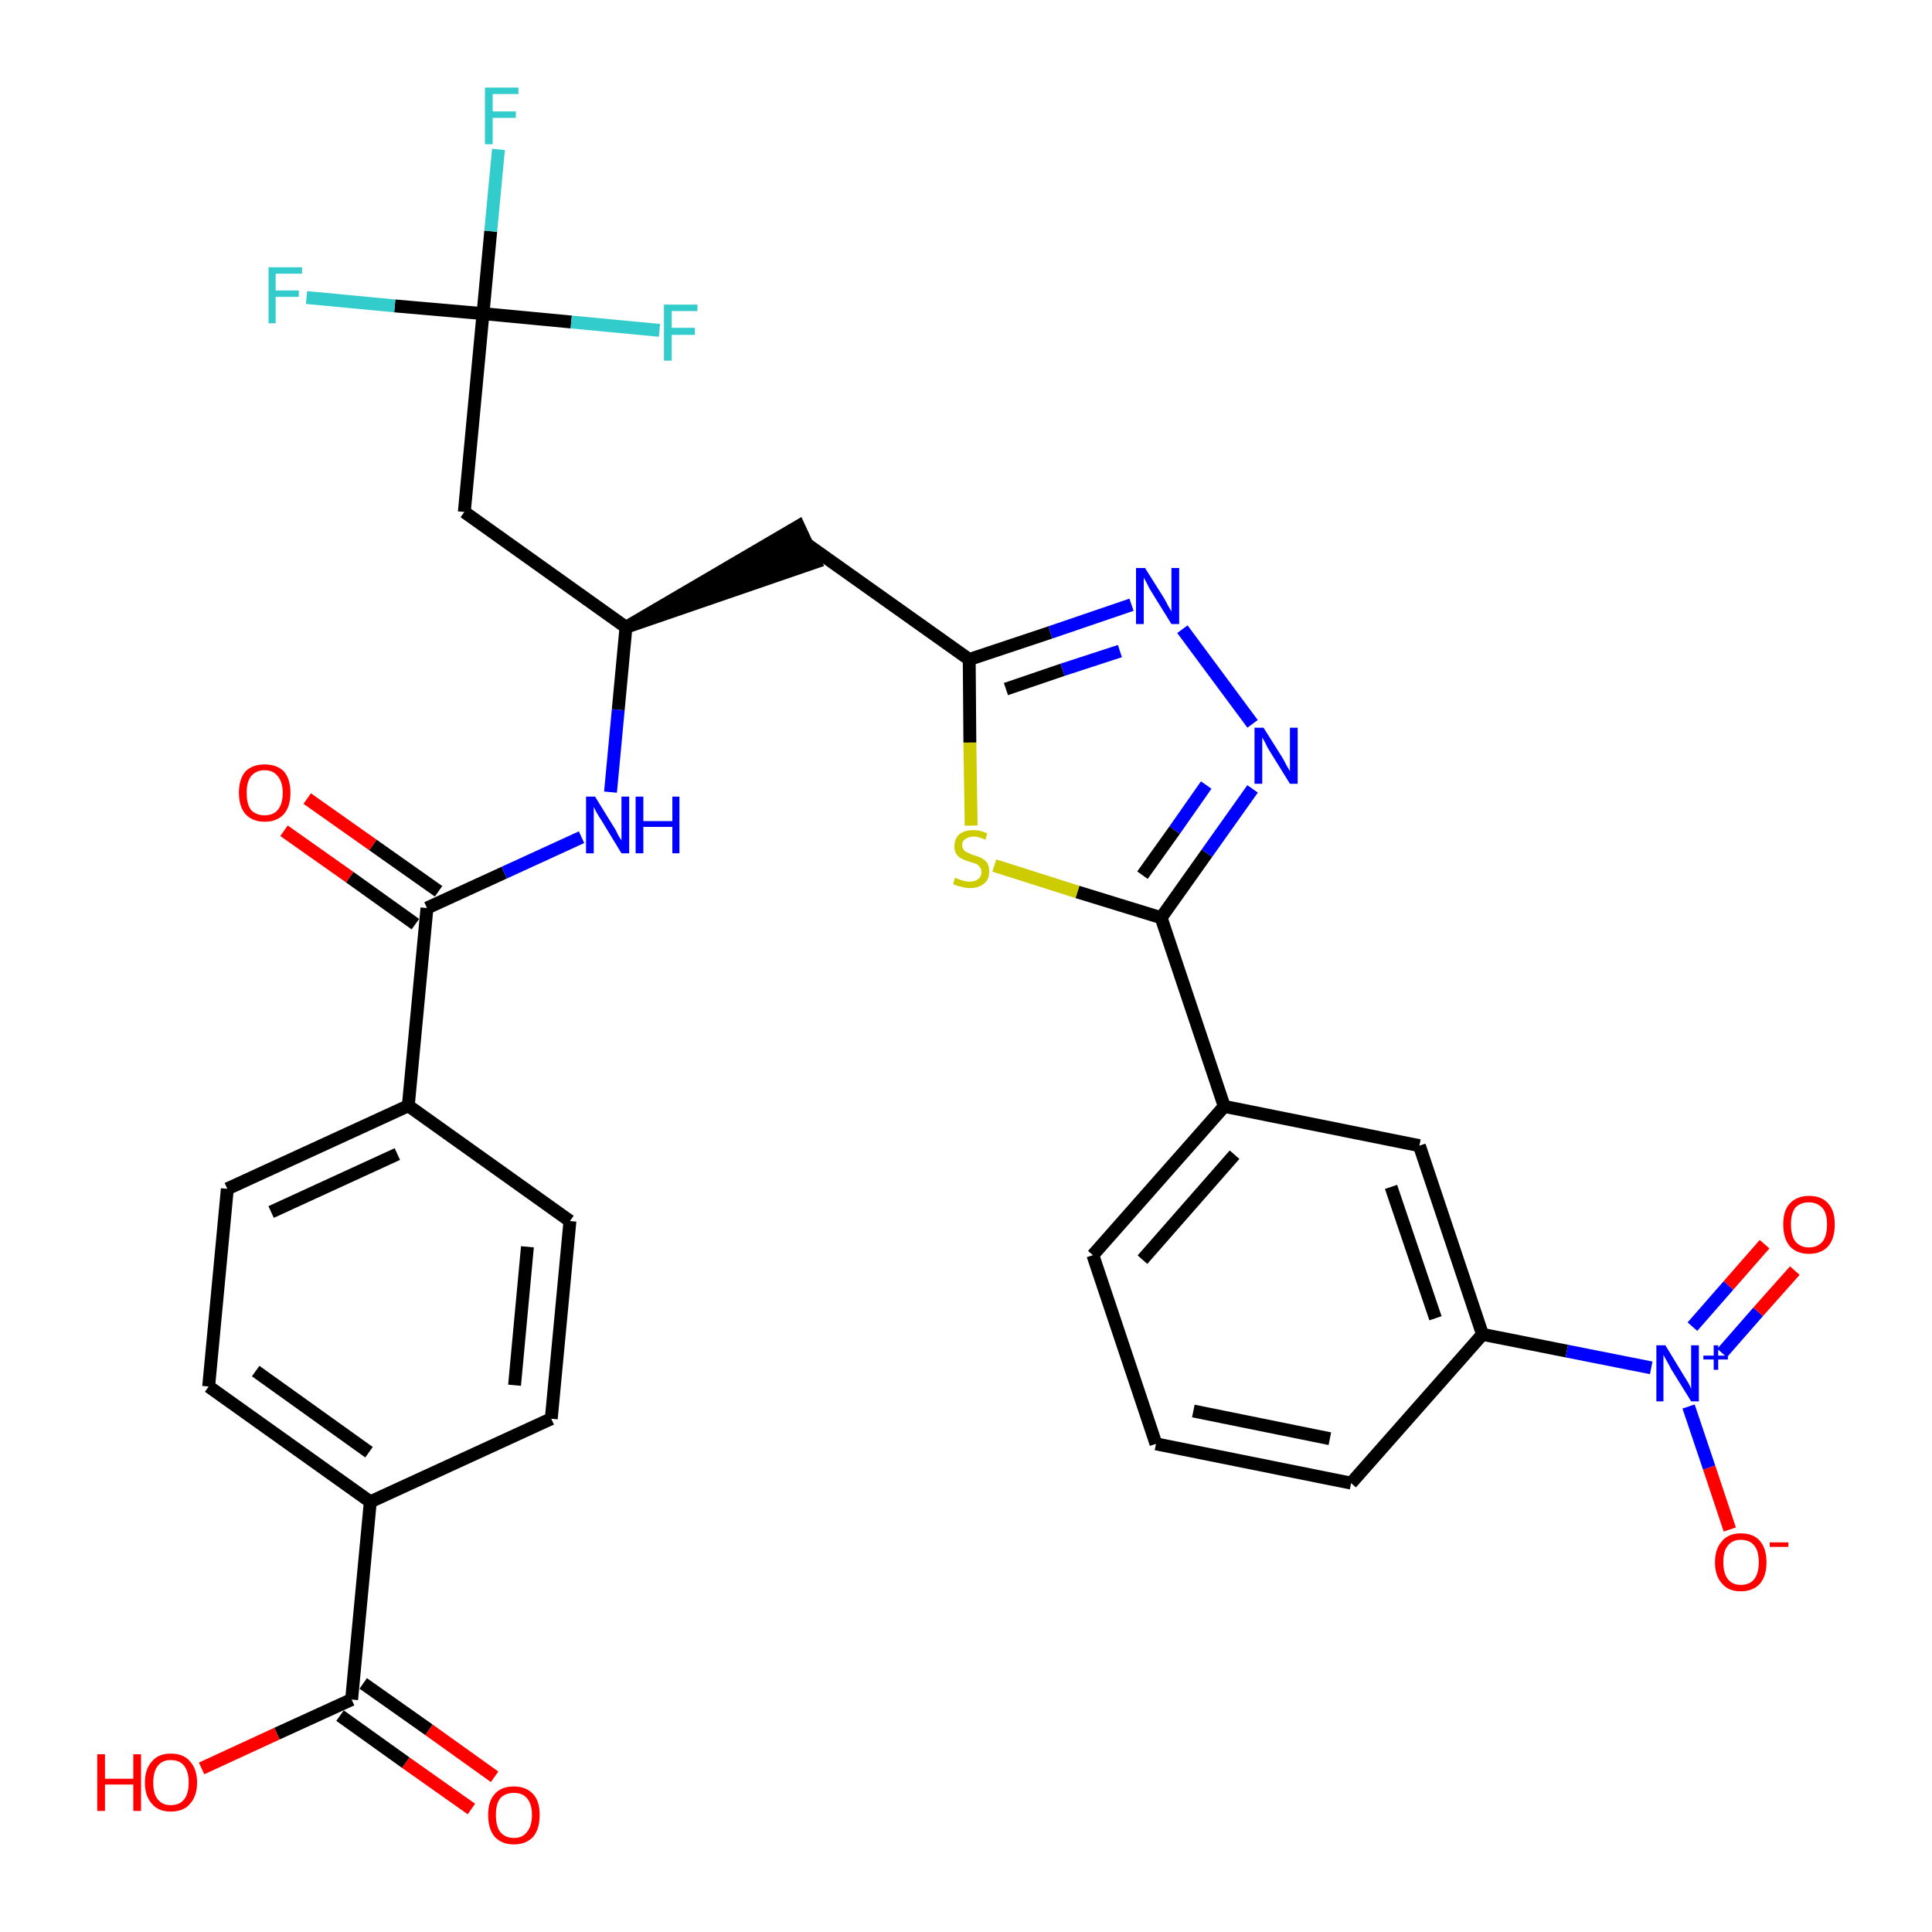 <?xml version='1.0' encoding='iso-8859-1'?>
<svg version='1.1' baseProfile='full'
              xmlns='http://www.w3.org/2000/svg'
                      xmlns:rdkit='http://www.rdkit.org/xml'
                      xmlns:xlink='http://www.w3.org/1999/xlink'
                  xml:space='preserve'
width='300px' height='300px' viewBox='0 0 300 300'>
<!-- END OF HEADER -->
<path class='bond-0 atom-0 atom-1' d='M 76.8,275.9 L 66.6,268.6' style='fill:none;fill-rule:evenodd;stroke:#FF0000;stroke-width:2.0px;stroke-linecap:butt;stroke-linejoin:miter;stroke-opacity:1' />
<path class='bond-0 atom-0 atom-1' d='M 66.6,268.6 L 56.4,261.4' style='fill:none;fill-rule:evenodd;stroke:#000000;stroke-width:2.0px;stroke-linecap:butt;stroke-linejoin:miter;stroke-opacity:1' />
<path class='bond-0 atom-0 atom-1' d='M 73.2,280.9 L 63.0,273.7' style='fill:none;fill-rule:evenodd;stroke:#FF0000;stroke-width:2.0px;stroke-linecap:butt;stroke-linejoin:miter;stroke-opacity:1' />
<path class='bond-0 atom-0 atom-1' d='M 63.0,273.7 L 52.8,266.4' style='fill:none;fill-rule:evenodd;stroke:#000000;stroke-width:2.0px;stroke-linecap:butt;stroke-linejoin:miter;stroke-opacity:1' />
<path class='bond-1 atom-1 atom-2' d='M 54.6,263.9 L 43.0,269.2' style='fill:none;fill-rule:evenodd;stroke:#000000;stroke-width:2.0px;stroke-linecap:butt;stroke-linejoin:miter;stroke-opacity:1' />
<path class='bond-1 atom-1 atom-2' d='M 43.0,269.2 L 31.3,274.6' style='fill:none;fill-rule:evenodd;stroke:#FF0000;stroke-width:2.0px;stroke-linecap:butt;stroke-linejoin:miter;stroke-opacity:1' />
<path class='bond-2 atom-1 atom-3' d='M 54.6,263.9 L 57.5,233.2' style='fill:none;fill-rule:evenodd;stroke:#000000;stroke-width:2.0px;stroke-linecap:butt;stroke-linejoin:miter;stroke-opacity:1' />
<path class='bond-3 atom-3 atom-4' d='M 57.5,233.2 L 32.4,215.3' style='fill:none;fill-rule:evenodd;stroke:#000000;stroke-width:2.0px;stroke-linecap:butt;stroke-linejoin:miter;stroke-opacity:1' />
<path class='bond-3 atom-3 atom-4' d='M 57.3,225.5 L 39.7,212.9' style='fill:none;fill-rule:evenodd;stroke:#000000;stroke-width:2.0px;stroke-linecap:butt;stroke-linejoin:miter;stroke-opacity:1' />
<path class='bond-32 atom-32 atom-3' d='M 85.6,220.3 L 57.5,233.2' style='fill:none;fill-rule:evenodd;stroke:#000000;stroke-width:2.0px;stroke-linecap:butt;stroke-linejoin:miter;stroke-opacity:1' />
<path class='bond-4 atom-4 atom-5' d='M 32.4,215.3 L 35.3,184.6' style='fill:none;fill-rule:evenodd;stroke:#000000;stroke-width:2.0px;stroke-linecap:butt;stroke-linejoin:miter;stroke-opacity:1' />
<path class='bond-5 atom-5 atom-6' d='M 35.3,184.6 L 63.4,171.7' style='fill:none;fill-rule:evenodd;stroke:#000000;stroke-width:2.0px;stroke-linecap:butt;stroke-linejoin:miter;stroke-opacity:1' />
<path class='bond-5 atom-5 atom-6' d='M 42.1,188.2 L 61.7,179.2' style='fill:none;fill-rule:evenodd;stroke:#000000;stroke-width:2.0px;stroke-linecap:butt;stroke-linejoin:miter;stroke-opacity:1' />
<path class='bond-6 atom-6 atom-7' d='M 63.4,171.7 L 66.3,141.0' style='fill:none;fill-rule:evenodd;stroke:#000000;stroke-width:2.0px;stroke-linecap:butt;stroke-linejoin:miter;stroke-opacity:1' />
<path class='bond-30 atom-6 atom-31' d='M 63.4,171.7 L 88.5,189.6' style='fill:none;fill-rule:evenodd;stroke:#000000;stroke-width:2.0px;stroke-linecap:butt;stroke-linejoin:miter;stroke-opacity:1' />
<path class='bond-7 atom-7 atom-8' d='M 68.1,138.4 L 57.9,131.2' style='fill:none;fill-rule:evenodd;stroke:#000000;stroke-width:2.0px;stroke-linecap:butt;stroke-linejoin:miter;stroke-opacity:1' />
<path class='bond-7 atom-7 atom-8' d='M 57.9,131.2 L 47.7,124.0' style='fill:none;fill-rule:evenodd;stroke:#FF0000;stroke-width:2.0px;stroke-linecap:butt;stroke-linejoin:miter;stroke-opacity:1' />
<path class='bond-7 atom-7 atom-8' d='M 64.5,143.5 L 54.3,136.2' style='fill:none;fill-rule:evenodd;stroke:#000000;stroke-width:2.0px;stroke-linecap:butt;stroke-linejoin:miter;stroke-opacity:1' />
<path class='bond-7 atom-7 atom-8' d='M 54.3,136.2 L 44.1,129.0' style='fill:none;fill-rule:evenodd;stroke:#FF0000;stroke-width:2.0px;stroke-linecap:butt;stroke-linejoin:miter;stroke-opacity:1' />
<path class='bond-8 atom-7 atom-9' d='M 66.3,141.0 L 78.3,135.5' style='fill:none;fill-rule:evenodd;stroke:#000000;stroke-width:2.0px;stroke-linecap:butt;stroke-linejoin:miter;stroke-opacity:1' />
<path class='bond-8 atom-7 atom-9' d='M 78.3,135.5 L 90.3,130.0' style='fill:none;fill-rule:evenodd;stroke:#0000FF;stroke-width:2.0px;stroke-linecap:butt;stroke-linejoin:miter;stroke-opacity:1' />
<path class='bond-9 atom-9 atom-10' d='M 94.8,123.0 L 96.0,110.2' style='fill:none;fill-rule:evenodd;stroke:#0000FF;stroke-width:2.0px;stroke-linecap:butt;stroke-linejoin:miter;stroke-opacity:1' />
<path class='bond-9 atom-9 atom-10' d='M 96.0,110.2 L 97.2,97.4' style='fill:none;fill-rule:evenodd;stroke:#000000;stroke-width:2.0px;stroke-linecap:butt;stroke-linejoin:miter;stroke-opacity:1' />
<path class='bond-10 atom-10 atom-11' d='M 97.2,97.4 L 126.6,87.3 L 124.0,81.7 Z' style='fill:#000000;fill-rule:evenodd;fill-opacity:1;stroke:#000000;stroke-width:2.0px;stroke-linecap:butt;stroke-linejoin:miter;stroke-opacity:1;' />
<path class='bond-25 atom-10 atom-26' d='M 97.2,97.4 L 72.1,79.5' style='fill:none;fill-rule:evenodd;stroke:#000000;stroke-width:2.0px;stroke-linecap:butt;stroke-linejoin:miter;stroke-opacity:1' />
<path class='bond-11 atom-11 atom-12' d='M 125.3,84.5 L 150.5,102.4' style='fill:none;fill-rule:evenodd;stroke:#000000;stroke-width:2.0px;stroke-linecap:butt;stroke-linejoin:miter;stroke-opacity:1' />
<path class='bond-12 atom-12 atom-13' d='M 150.5,102.4 L 163.1,98.2' style='fill:none;fill-rule:evenodd;stroke:#000000;stroke-width:2.0px;stroke-linecap:butt;stroke-linejoin:miter;stroke-opacity:1' />
<path class='bond-12 atom-12 atom-13' d='M 163.1,98.2 L 175.7,93.9' style='fill:none;fill-rule:evenodd;stroke:#0000FF;stroke-width:2.0px;stroke-linecap:butt;stroke-linejoin:miter;stroke-opacity:1' />
<path class='bond-12 atom-12 atom-13' d='M 156.2,107.0 L 165.0,104.0' style='fill:none;fill-rule:evenodd;stroke:#000000;stroke-width:2.0px;stroke-linecap:butt;stroke-linejoin:miter;stroke-opacity:1' />
<path class='bond-12 atom-12 atom-13' d='M 165.0,104.0 L 173.9,101.1' style='fill:none;fill-rule:evenodd;stroke:#0000FF;stroke-width:2.0px;stroke-linecap:butt;stroke-linejoin:miter;stroke-opacity:1' />
<path class='bond-33 atom-25 atom-12' d='M 150.8,128.2 L 150.6,115.3' style='fill:none;fill-rule:evenodd;stroke:#CCCC00;stroke-width:2.0px;stroke-linecap:butt;stroke-linejoin:miter;stroke-opacity:1' />
<path class='bond-33 atom-25 atom-12' d='M 150.6,115.3 L 150.5,102.4' style='fill:none;fill-rule:evenodd;stroke:#000000;stroke-width:2.0px;stroke-linecap:butt;stroke-linejoin:miter;stroke-opacity:1' />
<path class='bond-13 atom-13 atom-14' d='M 183.6,97.7 L 194.5,112.4' style='fill:none;fill-rule:evenodd;stroke:#0000FF;stroke-width:2.0px;stroke-linecap:butt;stroke-linejoin:miter;stroke-opacity:1' />
<path class='bond-14 atom-14 atom-15' d='M 194.5,122.5 L 187.4,132.5' style='fill:none;fill-rule:evenodd;stroke:#0000FF;stroke-width:2.0px;stroke-linecap:butt;stroke-linejoin:miter;stroke-opacity:1' />
<path class='bond-14 atom-14 atom-15' d='M 187.4,132.5 L 180.3,142.5' style='fill:none;fill-rule:evenodd;stroke:#000000;stroke-width:2.0px;stroke-linecap:butt;stroke-linejoin:miter;stroke-opacity:1' />
<path class='bond-14 atom-14 atom-15' d='M 187.3,121.9 L 182.4,128.9' style='fill:none;fill-rule:evenodd;stroke:#0000FF;stroke-width:2.0px;stroke-linecap:butt;stroke-linejoin:miter;stroke-opacity:1' />
<path class='bond-14 atom-14 atom-15' d='M 182.4,128.9 L 177.4,135.9' style='fill:none;fill-rule:evenodd;stroke:#000000;stroke-width:2.0px;stroke-linecap:butt;stroke-linejoin:miter;stroke-opacity:1' />
<path class='bond-15 atom-15 atom-16' d='M 180.3,142.5 L 190.1,171.8' style='fill:none;fill-rule:evenodd;stroke:#000000;stroke-width:2.0px;stroke-linecap:butt;stroke-linejoin:miter;stroke-opacity:1' />
<path class='bond-24 atom-15 atom-25' d='M 180.3,142.5 L 167.3,138.5' style='fill:none;fill-rule:evenodd;stroke:#000000;stroke-width:2.0px;stroke-linecap:butt;stroke-linejoin:miter;stroke-opacity:1' />
<path class='bond-24 atom-15 atom-25' d='M 167.3,138.5 L 154.4,134.4' style='fill:none;fill-rule:evenodd;stroke:#CCCC00;stroke-width:2.0px;stroke-linecap:butt;stroke-linejoin:miter;stroke-opacity:1' />
<path class='bond-16 atom-16 atom-17' d='M 190.1,171.8 L 169.7,194.9' style='fill:none;fill-rule:evenodd;stroke:#000000;stroke-width:2.0px;stroke-linecap:butt;stroke-linejoin:miter;stroke-opacity:1' />
<path class='bond-16 atom-16 atom-17' d='M 191.7,179.3 L 177.4,195.6' style='fill:none;fill-rule:evenodd;stroke:#000000;stroke-width:2.0px;stroke-linecap:butt;stroke-linejoin:miter;stroke-opacity:1' />
<path class='bond-34 atom-24 atom-16' d='M 220.4,177.9 L 190.1,171.8' style='fill:none;fill-rule:evenodd;stroke:#000000;stroke-width:2.0px;stroke-linecap:butt;stroke-linejoin:miter;stroke-opacity:1' />
<path class='bond-17 atom-17 atom-18' d='M 169.7,194.9 L 179.5,224.2' style='fill:none;fill-rule:evenodd;stroke:#000000;stroke-width:2.0px;stroke-linecap:butt;stroke-linejoin:miter;stroke-opacity:1' />
<path class='bond-18 atom-18 atom-19' d='M 179.5,224.2 L 209.8,230.3' style='fill:none;fill-rule:evenodd;stroke:#000000;stroke-width:2.0px;stroke-linecap:butt;stroke-linejoin:miter;stroke-opacity:1' />
<path class='bond-18 atom-18 atom-19' d='M 185.3,219.1 L 206.5,223.4' style='fill:none;fill-rule:evenodd;stroke:#000000;stroke-width:2.0px;stroke-linecap:butt;stroke-linejoin:miter;stroke-opacity:1' />
<path class='bond-19 atom-19 atom-20' d='M 209.8,230.3 L 230.2,207.2' style='fill:none;fill-rule:evenodd;stroke:#000000;stroke-width:2.0px;stroke-linecap:butt;stroke-linejoin:miter;stroke-opacity:1' />
<path class='bond-20 atom-20 atom-21' d='M 230.2,207.2 L 243.3,209.8' style='fill:none;fill-rule:evenodd;stroke:#000000;stroke-width:2.0px;stroke-linecap:butt;stroke-linejoin:miter;stroke-opacity:1' />
<path class='bond-20 atom-20 atom-21' d='M 243.3,209.8 L 256.4,212.4' style='fill:none;fill-rule:evenodd;stroke:#0000FF;stroke-width:2.0px;stroke-linecap:butt;stroke-linejoin:miter;stroke-opacity:1' />
<path class='bond-23 atom-20 atom-24' d='M 230.2,207.2 L 220.4,177.9' style='fill:none;fill-rule:evenodd;stroke:#000000;stroke-width:2.0px;stroke-linecap:butt;stroke-linejoin:miter;stroke-opacity:1' />
<path class='bond-23 atom-20 atom-24' d='M 222.9,204.7 L 216.0,184.3' style='fill:none;fill-rule:evenodd;stroke:#000000;stroke-width:2.0px;stroke-linecap:butt;stroke-linejoin:miter;stroke-opacity:1' />
<path class='bond-21 atom-21 atom-22' d='M 267.4,210.1 L 273.0,203.7' style='fill:none;fill-rule:evenodd;stroke:#0000FF;stroke-width:2.0px;stroke-linecap:butt;stroke-linejoin:miter;stroke-opacity:1' />
<path class='bond-21 atom-21 atom-22' d='M 273.0,203.7 L 278.7,197.3' style='fill:none;fill-rule:evenodd;stroke:#FF0000;stroke-width:2.0px;stroke-linecap:butt;stroke-linejoin:miter;stroke-opacity:1' />
<path class='bond-21 atom-21 atom-22' d='M 262.8,206.0 L 268.4,199.6' style='fill:none;fill-rule:evenodd;stroke:#0000FF;stroke-width:2.0px;stroke-linecap:butt;stroke-linejoin:miter;stroke-opacity:1' />
<path class='bond-21 atom-21 atom-22' d='M 268.4,199.6 L 274.0,193.2' style='fill:none;fill-rule:evenodd;stroke:#FF0000;stroke-width:2.0px;stroke-linecap:butt;stroke-linejoin:miter;stroke-opacity:1' />
<path class='bond-22 atom-21 atom-23' d='M 262.2,218.4 L 265.4,227.9' style='fill:none;fill-rule:evenodd;stroke:#0000FF;stroke-width:2.0px;stroke-linecap:butt;stroke-linejoin:miter;stroke-opacity:1' />
<path class='bond-22 atom-21 atom-23' d='M 265.4,227.9 L 268.6,237.5' style='fill:none;fill-rule:evenodd;stroke:#FF0000;stroke-width:2.0px;stroke-linecap:butt;stroke-linejoin:miter;stroke-opacity:1' />
<path class='bond-26 atom-26 atom-27' d='M 72.1,79.5 L 75.0,48.7' style='fill:none;fill-rule:evenodd;stroke:#000000;stroke-width:2.0px;stroke-linecap:butt;stroke-linejoin:miter;stroke-opacity:1' />
<path class='bond-27 atom-27 atom-28' d='M 75.0,48.7 L 76.2,35.9' style='fill:none;fill-rule:evenodd;stroke:#000000;stroke-width:2.0px;stroke-linecap:butt;stroke-linejoin:miter;stroke-opacity:1' />
<path class='bond-27 atom-27 atom-28' d='M 76.2,35.9 L 77.4,23.2' style='fill:none;fill-rule:evenodd;stroke:#33CCCC;stroke-width:2.0px;stroke-linecap:butt;stroke-linejoin:miter;stroke-opacity:1' />
<path class='bond-28 atom-27 atom-29' d='M 75.0,48.7 L 61.3,47.5' style='fill:none;fill-rule:evenodd;stroke:#000000;stroke-width:2.0px;stroke-linecap:butt;stroke-linejoin:miter;stroke-opacity:1' />
<path class='bond-28 atom-27 atom-29' d='M 61.3,47.5 L 47.6,46.2' style='fill:none;fill-rule:evenodd;stroke:#33CCCC;stroke-width:2.0px;stroke-linecap:butt;stroke-linejoin:miter;stroke-opacity:1' />
<path class='bond-29 atom-27 atom-30' d='M 75.0,48.7 L 88.7,50.0' style='fill:none;fill-rule:evenodd;stroke:#000000;stroke-width:2.0px;stroke-linecap:butt;stroke-linejoin:miter;stroke-opacity:1' />
<path class='bond-29 atom-27 atom-30' d='M 88.7,50.0 L 102.4,51.3' style='fill:none;fill-rule:evenodd;stroke:#33CCCC;stroke-width:2.0px;stroke-linecap:butt;stroke-linejoin:miter;stroke-opacity:1' />
<path class='bond-31 atom-31 atom-32' d='M 88.5,189.6 L 85.6,220.3' style='fill:none;fill-rule:evenodd;stroke:#000000;stroke-width:2.0px;stroke-linecap:butt;stroke-linejoin:miter;stroke-opacity:1' />
<path class='bond-31 atom-31 atom-32' d='M 81.9,193.6 L 79.9,215.1' style='fill:none;fill-rule:evenodd;stroke:#000000;stroke-width:2.0px;stroke-linecap:butt;stroke-linejoin:miter;stroke-opacity:1' />
<path  class='atom-0' d='M 75.8 281.8
Q 75.8 279.7, 76.8 278.6
Q 77.8 277.4, 79.8 277.4
Q 81.7 277.4, 82.8 278.6
Q 83.8 279.7, 83.8 281.8
Q 83.8 284.0, 82.8 285.2
Q 81.7 286.4, 79.8 286.4
Q 77.9 286.4, 76.8 285.2
Q 75.8 284.0, 75.8 281.8
M 79.8 285.4
Q 81.1 285.4, 81.8 284.5
Q 82.6 283.6, 82.6 281.8
Q 82.6 280.1, 81.8 279.2
Q 81.1 278.4, 79.8 278.4
Q 78.5 278.4, 77.7 279.2
Q 77.0 280.1, 77.0 281.8
Q 77.0 283.6, 77.7 284.5
Q 78.5 285.4, 79.8 285.4
' fill='#FF0000'/>
<path  class='atom-2' d='M 15.1 272.4
L 16.3 272.4
L 16.3 276.2
L 20.7 276.2
L 20.7 272.4
L 21.9 272.4
L 21.9 281.2
L 20.7 281.2
L 20.7 277.1
L 16.3 277.1
L 16.3 281.2
L 15.1 281.2
L 15.1 272.4
' fill='#FF0000'/>
<path  class='atom-2' d='M 22.5 276.8
Q 22.5 274.7, 23.6 273.5
Q 24.6 272.3, 26.5 272.3
Q 28.5 272.3, 29.5 273.5
Q 30.6 274.7, 30.6 276.8
Q 30.6 278.9, 29.5 280.1
Q 28.5 281.3, 26.5 281.3
Q 24.6 281.3, 23.6 280.1
Q 22.5 278.9, 22.5 276.8
M 26.5 280.3
Q 27.9 280.3, 28.6 279.4
Q 29.3 278.5, 29.3 276.8
Q 29.3 275.1, 28.6 274.2
Q 27.9 273.3, 26.5 273.3
Q 25.2 273.3, 24.5 274.2
Q 23.8 275.1, 23.8 276.8
Q 23.8 278.6, 24.5 279.4
Q 25.2 280.3, 26.5 280.3
' fill='#FF0000'/>
<path  class='atom-8' d='M 37.1 123.1
Q 37.1 121.0, 38.1 119.8
Q 39.2 118.7, 41.1 118.7
Q 43.0 118.7, 44.1 119.8
Q 45.1 121.0, 45.1 123.1
Q 45.1 125.2, 44.1 126.4
Q 43.0 127.6, 41.1 127.6
Q 39.2 127.6, 38.1 126.4
Q 37.1 125.2, 37.1 123.1
M 41.1 126.6
Q 42.4 126.6, 43.1 125.8
Q 43.9 124.9, 43.9 123.1
Q 43.9 121.4, 43.1 120.5
Q 42.4 119.6, 41.1 119.6
Q 39.8 119.6, 39.0 120.5
Q 38.3 121.4, 38.3 123.1
Q 38.3 124.9, 39.0 125.8
Q 39.8 126.6, 41.1 126.6
' fill='#FF0000'/>
<path  class='atom-9' d='M 92.4 123.7
L 95.3 128.4
Q 95.6 128.8, 96.0 129.7
Q 96.5 130.5, 96.5 130.5
L 96.5 123.7
L 97.7 123.7
L 97.7 132.5
L 96.5 132.5
L 93.4 127.4
Q 93.0 126.8, 92.6 126.1
Q 92.3 125.5, 92.2 125.3
L 92.2 132.5
L 91.0 132.5
L 91.0 123.7
L 92.4 123.7
' fill='#0000FF'/>
<path  class='atom-9' d='M 98.7 123.7
L 99.9 123.7
L 99.9 127.5
L 104.4 127.5
L 104.4 123.7
L 105.5 123.7
L 105.5 132.5
L 104.4 132.5
L 104.4 128.4
L 99.9 128.4
L 99.9 132.5
L 98.7 132.5
L 98.7 123.7
' fill='#0000FF'/>
<path  class='atom-13' d='M 177.8 88.2
L 180.7 92.8
Q 181.0 93.3, 181.4 94.1
Q 181.9 94.9, 181.9 95.0
L 181.9 88.2
L 183.1 88.2
L 183.1 96.9
L 181.9 96.9
L 178.8 91.9
Q 178.4 91.3, 178.1 90.6
Q 177.7 89.9, 177.6 89.7
L 177.6 96.9
L 176.4 96.9
L 176.4 88.2
L 177.8 88.2
' fill='#0000FF'/>
<path  class='atom-14' d='M 196.2 113.0
L 199.1 117.6
Q 199.4 118.1, 199.8 118.9
Q 200.3 119.7, 200.3 119.8
L 200.3 113.0
L 201.5 113.0
L 201.5 121.7
L 200.3 121.7
L 197.2 116.7
Q 196.8 116.1, 196.5 115.4
Q 196.1 114.7, 196.0 114.5
L 196.0 121.7
L 194.8 121.7
L 194.8 113.0
L 196.2 113.0
' fill='#0000FF'/>
<path  class='atom-21' d='M 258.6 208.9
L 261.4 213.5
Q 261.7 214.0, 262.2 214.8
Q 262.6 215.6, 262.6 215.7
L 262.6 208.9
L 263.8 208.9
L 263.8 217.6
L 262.6 217.6
L 259.5 212.6
Q 259.2 212.0, 258.8 211.3
Q 258.4 210.6, 258.3 210.4
L 258.3 217.6
L 257.2 217.6
L 257.2 208.9
L 258.6 208.9
' fill='#0000FF'/>
<path  class='atom-21' d='M 264.5 210.5
L 266.1 210.5
L 266.1 208.9
L 266.8 208.9
L 266.8 210.5
L 268.3 210.5
L 268.3 211.1
L 266.8 211.1
L 266.8 212.7
L 266.1 212.7
L 266.1 211.1
L 264.5 211.1
L 264.5 210.5
' fill='#0000FF'/>
<path  class='atom-22' d='M 276.9 190.1
Q 276.9 188.0, 277.9 186.9
Q 279.0 185.7, 280.9 185.7
Q 282.9 185.7, 283.9 186.9
Q 284.9 188.0, 284.9 190.1
Q 284.9 192.3, 283.9 193.5
Q 282.8 194.7, 280.9 194.7
Q 279.0 194.7, 277.9 193.5
Q 276.9 192.3, 276.9 190.1
M 280.9 193.7
Q 282.2 193.7, 283.0 192.8
Q 283.7 191.9, 283.7 190.1
Q 283.7 188.4, 283.0 187.6
Q 282.2 186.7, 280.9 186.7
Q 279.6 186.7, 278.8 187.5
Q 278.1 188.4, 278.1 190.1
Q 278.1 191.9, 278.8 192.8
Q 279.6 193.7, 280.9 193.7
' fill='#FF0000'/>
<path  class='atom-23' d='M 266.3 242.6
Q 266.3 240.5, 267.4 239.3
Q 268.4 238.1, 270.3 238.1
Q 272.3 238.1, 273.3 239.3
Q 274.3 240.5, 274.3 242.6
Q 274.3 244.7, 273.3 245.9
Q 272.2 247.1, 270.3 247.1
Q 268.4 247.1, 267.4 245.9
Q 266.3 244.7, 266.3 242.6
M 270.3 246.1
Q 271.7 246.1, 272.4 245.2
Q 273.1 244.3, 273.1 242.6
Q 273.1 240.8, 272.4 240.0
Q 271.7 239.1, 270.3 239.1
Q 269.0 239.1, 268.3 240.0
Q 267.6 240.8, 267.6 242.6
Q 267.6 244.3, 268.3 245.2
Q 269.0 246.1, 270.3 246.1
' fill='#FF0000'/>
<path  class='atom-23' d='M 274.8 239.5
L 277.7 239.5
L 277.7 240.2
L 274.8 240.2
L 274.8 239.5
' fill='#FF0000'/>
<path  class='atom-25' d='M 148.3 136.3
Q 148.4 136.3, 148.8 136.5
Q 149.3 136.7, 149.7 136.8
Q 150.2 136.9, 150.6 136.9
Q 151.4 136.9, 151.9 136.5
Q 152.4 136.1, 152.4 135.4
Q 152.4 134.9, 152.1 134.6
Q 151.9 134.3, 151.5 134.1
Q 151.2 134.0, 150.5 133.8
Q 149.8 133.6, 149.3 133.3
Q 148.8 133.1, 148.5 132.6
Q 148.2 132.2, 148.2 131.4
Q 148.2 130.3, 148.9 129.6
Q 149.7 128.9, 151.2 128.9
Q 152.2 128.9, 153.3 129.4
L 153.0 130.4
Q 152.0 129.9, 151.2 129.9
Q 150.4 129.9, 149.9 130.3
Q 149.4 130.6, 149.4 131.2
Q 149.4 131.7, 149.7 132.0
Q 149.9 132.3, 150.3 132.4
Q 150.6 132.6, 151.2 132.8
Q 152.0 133.0, 152.5 133.3
Q 152.9 133.5, 153.3 134.0
Q 153.6 134.5, 153.6 135.4
Q 153.6 136.6, 152.8 137.2
Q 152.0 137.9, 150.6 137.9
Q 149.9 137.9, 149.3 137.7
Q 148.7 137.6, 148.0 137.3
L 148.3 136.3
' fill='#CCCC00'/>
<path  class='atom-28' d='M 75.3 13.6
L 80.5 13.6
L 80.5 14.6
L 76.5 14.6
L 76.5 17.3
L 80.1 17.3
L 80.1 18.3
L 76.5 18.3
L 76.5 22.4
L 75.3 22.4
L 75.3 13.6
' fill='#33CCCC'/>
<path  class='atom-29' d='M 41.7 41.5
L 46.9 41.5
L 46.9 42.5
L 42.8 42.5
L 42.8 45.1
L 46.4 45.1
L 46.4 46.1
L 42.8 46.1
L 42.8 50.2
L 41.7 50.2
L 41.7 41.5
' fill='#33CCCC'/>
<path  class='atom-30' d='M 103.1 47.3
L 108.3 47.3
L 108.3 48.3
L 104.3 48.3
L 104.3 50.9
L 107.9 50.9
L 107.9 52.0
L 104.3 52.0
L 104.3 56.0
L 103.1 56.0
L 103.1 47.3
' fill='#33CCCC'/>
</svg>
